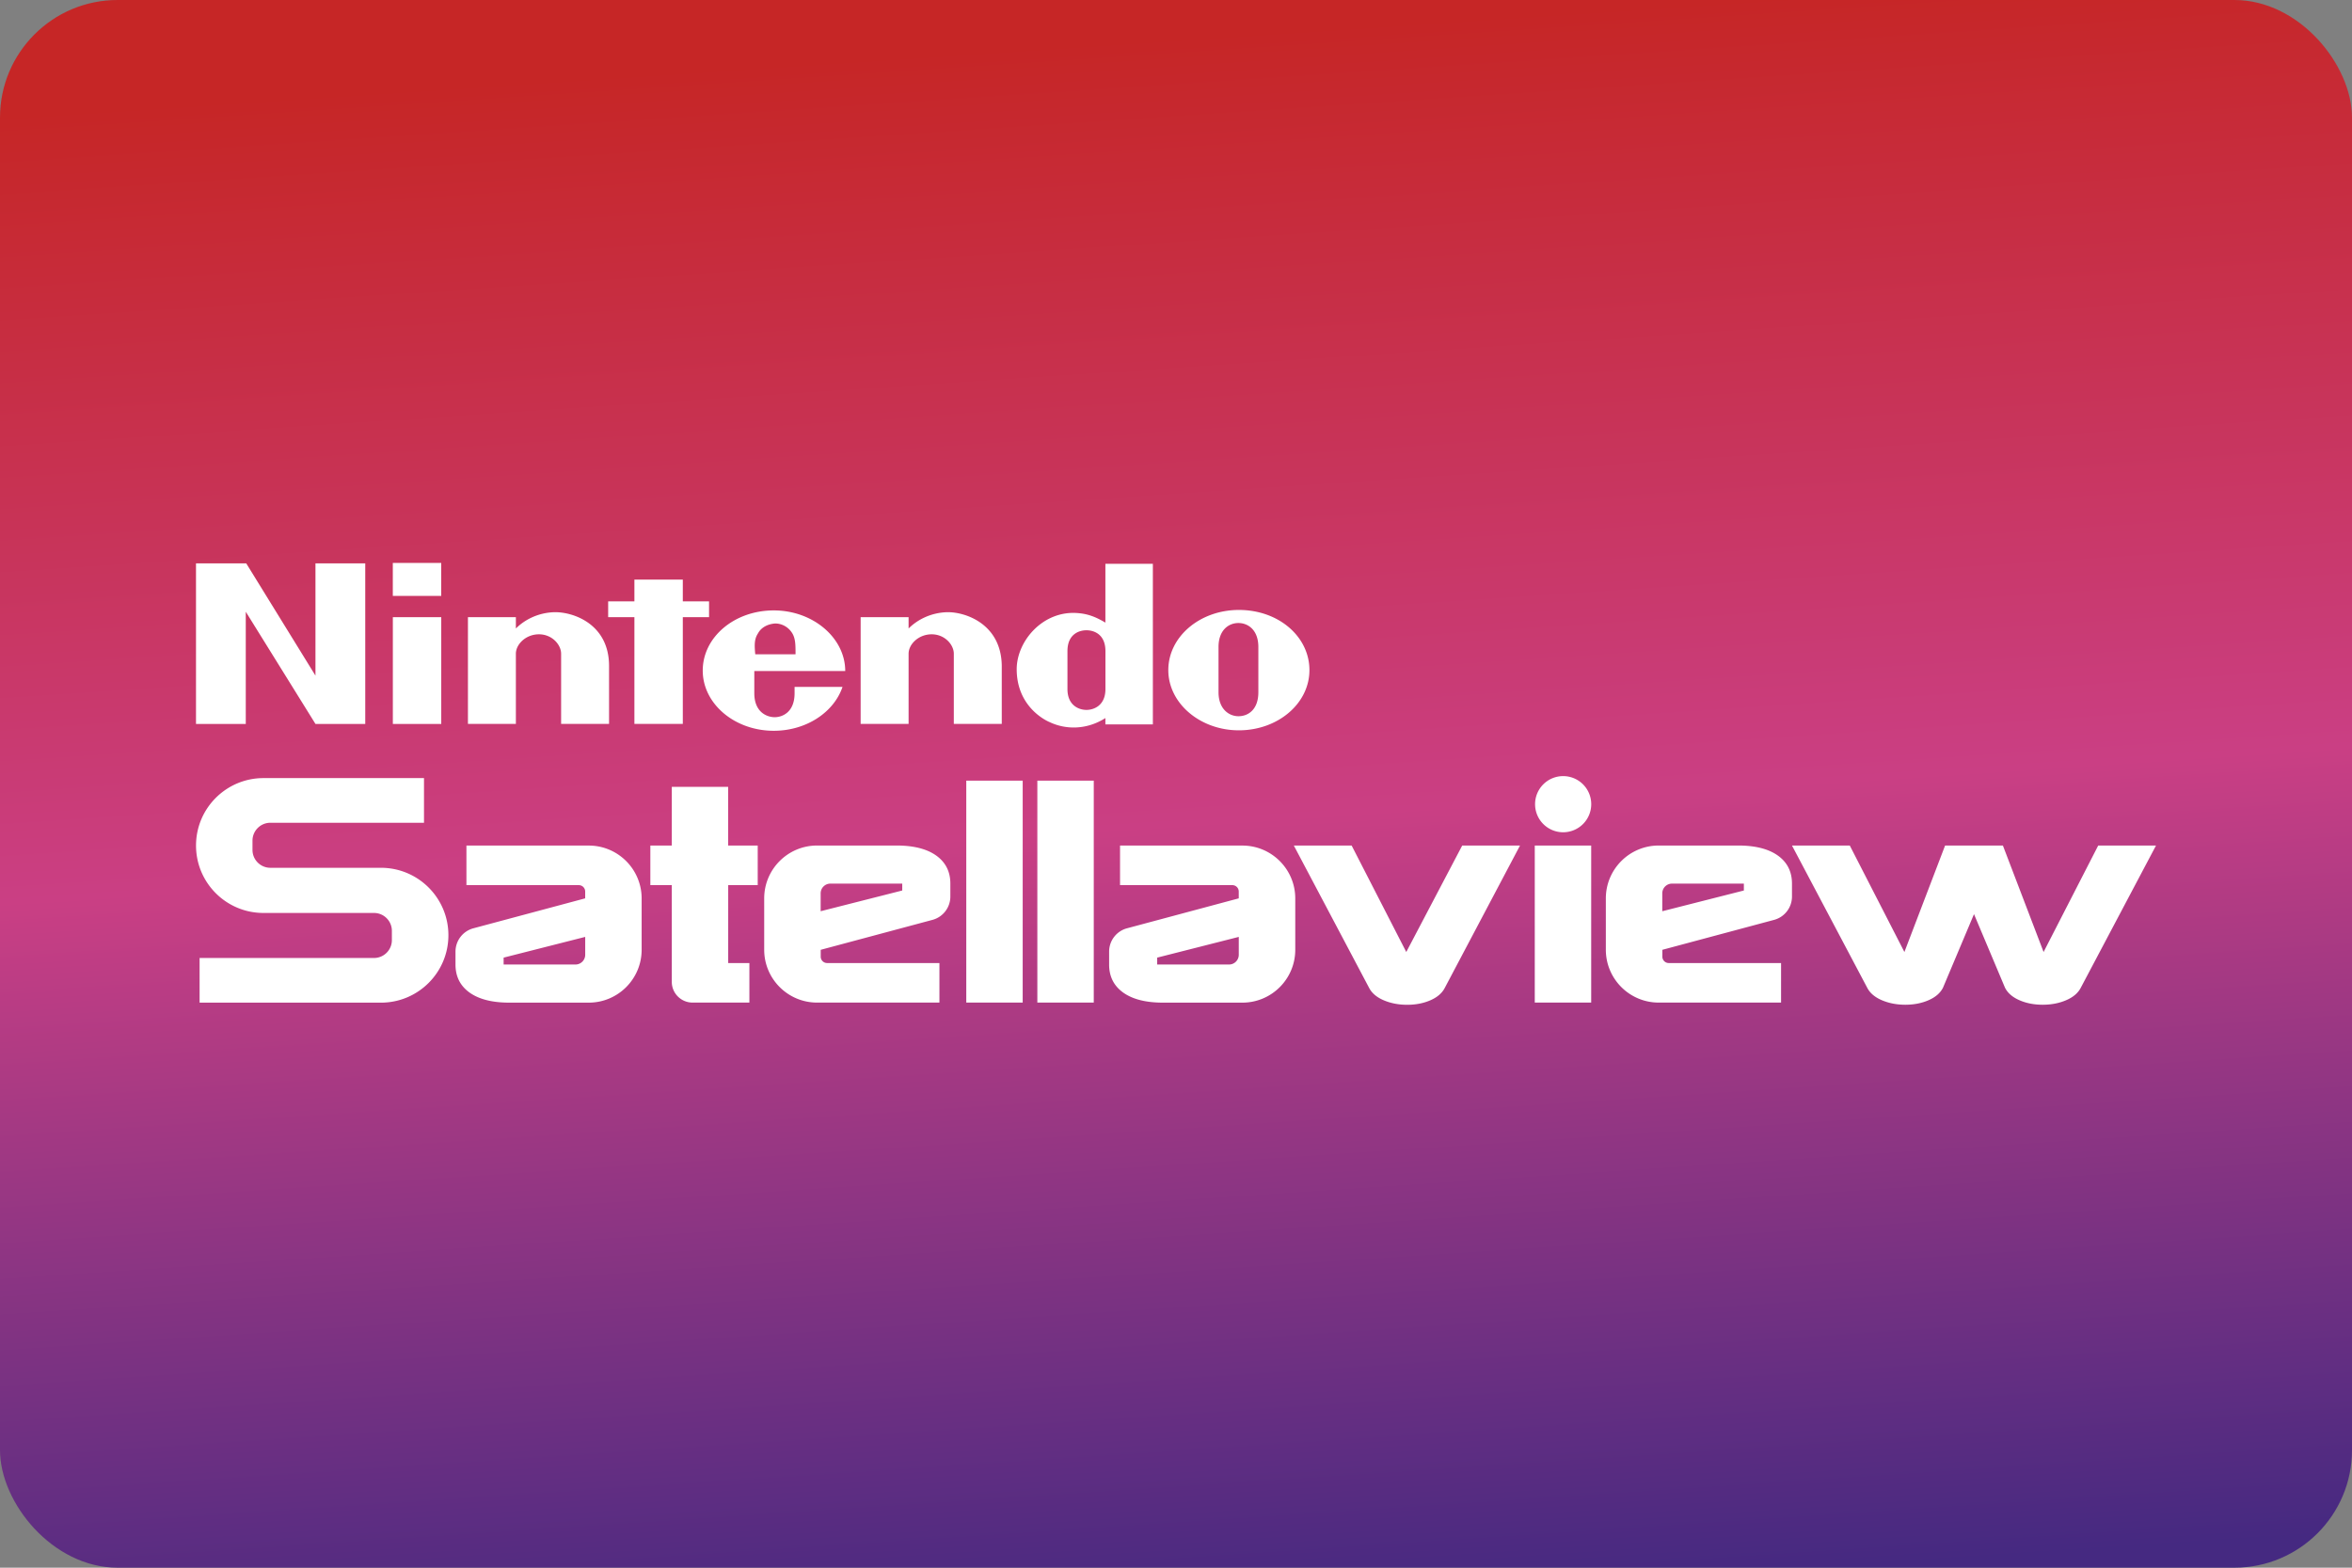 <svg width="480" height="320" version="1.1" viewBox="0 0 480 320" xml:space="preserve"
     xmlns="http://www.w3.org/2000/svg"><rect x="0" y="0" width="480" height="320" fill="#808080" stroke="none"/><defs><linearGradient id="a" x1="93.435" x2="99.094" y2="84.667" gradientTransform="matrix(3.78 0 0 3.78 -0 0)" gradientUnits="userSpaceOnUse"><stop stop-color="#c62626" offset="0"/><stop
        stop-color="#ca3f84" offset=".5"/><stop stop-color="#452981" offset="1"/></linearGradient></defs>
    <rect width="480" height="320" ry="24" fill="url(#a)"/>
    <path d="m80.166 114.9v6.74h9.879v-6.74h-9.879zm-40.166 0.094v32.779h10.158v-22.902l14.223 22.902h10.16v-32.779h-10.16v22.9h-0.01l-14.119-22.9h-10.252zm185.59 0.094v12.002c-1.573-0.927-3.23-1.75-5.543-1.938-7.106-0.646-12.555 5.637-12.555 11.451 0 7.575 5.813 10.43 6.74 10.805 3.324 1.573 7.575 1.573 11.357-0.834v1.293h9.69v-32.779h-9.69zm-96.119 3.228v4.43h-5.356v3.228h5.356v21.787h9.879v-21.787h5.356v-3.228h-5.356v-4.43h-9.879zm123.36 6.189c-7.94 0-14.4 5.45-14.4 12.285 0 6.741 6.461 12.285 14.4 12.285 7.94 0 14.4-5.45 14.4-12.285 0-6.835-6.273-12.285-14.4-12.285zm-94.92 0.094c-8.033 0-14.494 5.45-14.494 12.285 0 6.741 6.461 12.285 14.494 12.285 6.648 0 12.285-3.783 14.035-8.961h-9.785v1.291c0 3.97-2.583 4.898-4.062 4.898-1.48 0-4.158-0.929-4.158-4.898v-4.521l18.557-0.01c0-6.741-6.553-12.369-14.586-12.369zm-44.783 0.365c-3.23 0.094-6.002 1.48-7.846 3.324v-2.314h-9.783v21.787h9.783v-14.316c0-1.938 2.031-3.969 4.709-3.969s4.523 2.124 4.523 3.969v14.316h9.783v-11.814c0.01-8.679-7.471-11.076-11.17-10.982zm80.146 0c-3.23 0.094-6.002 1.48-7.846 3.324v-2.314h-9.785v21.787h9.785v-14.316c0-1.938 2.031-3.969 4.709-3.969 2.678 0 4.521 2.124 4.521 3.969v14.316h9.785v-11.814c-0.083-8.679-7.565-11.076-11.17-10.982zm-113.1 1.01v21.799h9.879v-21.799h-9.879zm172.57 1.199c1.938 0 4.064 1.385 4.064 4.896v4.617 4.615c0 3.511-2.033 4.896-4.064 4.896-1.938 0-4.064-1.479-4.064-4.896v-4.709-4.523c0-3.418 2.033-4.896 4.064-4.896zm-94.545 0.094c1.292 0 2.678 0.645 3.512 2.031 0.646 1.105 0.645 2.397 0.645 4.252h-8.221c-0.188-1.938-0.187-3.137 0.553-4.252 0.74-1.386 2.22-1.938 3.512-2.031zm63.527 1.385c1.563 0 3.875 0.834 3.875 4.252v3.877 3.875c0 3.324-2.312 4.252-3.875 4.252-1.563 0-3.877-0.928-3.877-4.252v-3.875-3.877c0-3.418 2.314-4.252 3.877-4.252zm97.285 29.77a5.731 5.731 0 0 0-5.731 5.731 5.731 5.731 0 0 0 5.731 5.731 5.731 5.731 0 0 0 5.731-5.731 5.731 5.731 0 0 0-5.731-5.731zm-265.25 0.406c-7.596 0.01-13.754 6.168-13.754 13.764 0 7.596 6.157 13.764 13.764 13.764h22.559c2.011 0 3.647 1.636 3.647 3.647v1.897c0 2.011-1.635 3.647-3.647 3.647h-35.594v9.117h37.01c7.596 0 13.766-6.157 13.766-13.764s-6.17-13.764-13.766-13.764h-22.568c-2.011 0-3.647-1.636-3.647-3.647v-1.897c0-2.011 1.635-3.647 3.647-3.647h31.354v-9.117h-32.77zm143.44 0.521v45.303h11.514v-45.303h-11.514zm14.504 0v45.303h11.514v-45.303h-11.514zm-74.604 1.26v11.992h-4.375v8.076h4.375v19.734c0 2.344 1.898 4.24 4.242 4.24h11.596v-8.074h-4.324v-15.9h6.023v-8.076h-6.033v-11.992h-11.504zm29.654 11.982c-5.96 0-10.795 4.835-10.795 10.795v10.471c0 5.96 4.835 10.795 10.795 10.795h24.965v-8.074h-20.244-2.678c-0.719 0-1.303-0.584-1.303-1.303v-1.397l22.787-6.106c2.167-0.573 3.668-2.533 3.668-4.773v-2.635c0-2.438-0.96-4.345-2.877-5.721-1.917-1.365-4.616-2.053-8.086-2.053h-16.232zm109.09 0v0.01h-11.793l15.357 29.039c0.552 1.073 1.541 1.919 2.969 2.533 1.438 0.615 3.033 0.926 4.805 0.926 1.761 0 3.343-0.311 4.75-0.926 1.407-0.615 2.376-1.46 2.928-2.533l15.348-29.049h-11.795l-11.418 21.734-11.15-21.734zm37.375 0v32.051h11.514v-32.051h-11.514zm25.299 0c-5.96 0-10.795 4.835-10.795 10.795v10.471c0 5.96 4.835 10.795 10.795 10.795h24.965v-8.074h-20.246-2.678c-0.719 0-1.301-0.584-1.301-1.303v-1.397l22.787-6.106c2.167-0.573 3.666-2.533 3.666-4.773v-2.635c0-2.438-0.958-4.345-2.875-5.721-1.917-1.365-4.616-2.053-8.086-2.053h-16.232zm27.193 0 15.359 29.039c0.552 1.073 1.541 1.917 2.969 2.531 1.438 0.615 3.033 0.928 4.805 0.928 1.761 0 3.343-0.313 4.75-0.928s2.376-1.458 2.928-2.531l6.336-15.035 6.334 15.035c0.552 1.073 1.521 1.917 2.928 2.531 1.396 0.615 2.981 0.928 4.752 0.928 1.771 0 3.375-0.313 4.803-0.928 1.427-0.615 2.418-1.458 2.971-2.531l15.357-29.039h-11.795l-11.148 21.734-8.305-21.734h-11.795l-8.305 21.734-11.148-21.734h-11.795zm-270.52 0.01v8.076h20.244 2.689c0.719 0 1.303 0.584 1.303 1.303v1.395l-22.799 6.107c-2.167 0.573-3.668 2.531-3.668 4.771v2.637c0 2.438 0.96 4.343 2.877 5.719 1.917 1.365 4.616 2.053 8.086 2.053h16.232c5.96 0 10.795-4.833 10.795-10.793v-10.473c0-5.96-4.835-10.795-10.795-10.795h-24.965zm133.39 0v8.076h20.246 2.678c0.719 0 1.301 0.584 1.301 1.303v1.395l-22.787 6.107c-2.167 0.573-3.666 2.531-3.666 4.771v2.637c0 2.438 0.958 4.343 2.875 5.719 1.917 1.365 4.616 2.053 8.086 2.053h16.232c5.96 0 10.795-4.833 10.795-10.793v-10.473c0-5.96-4.835-10.795-10.795-10.795h-24.965zm-59.109 7.764h14.66v1.406l-16.65 4.231v-3.647c0-1.105 0.896-1.99 1.99-1.99zm171.76 0h14.66v1.406l-16.65 4.231v-3.647c0-1.105 0.896-1.99 1.99-1.99zm-221.8 10.877v3.647c0 1.104-0.896 1.99-1.99 1.99h-14.66v-1.406l16.65-4.231zm133.38 0v3.647c0 1.104-0.896 1.99-1.99 1.99h-14.66v-1.406l16.65-4.231z"
          fill="#fff"/></svg>
